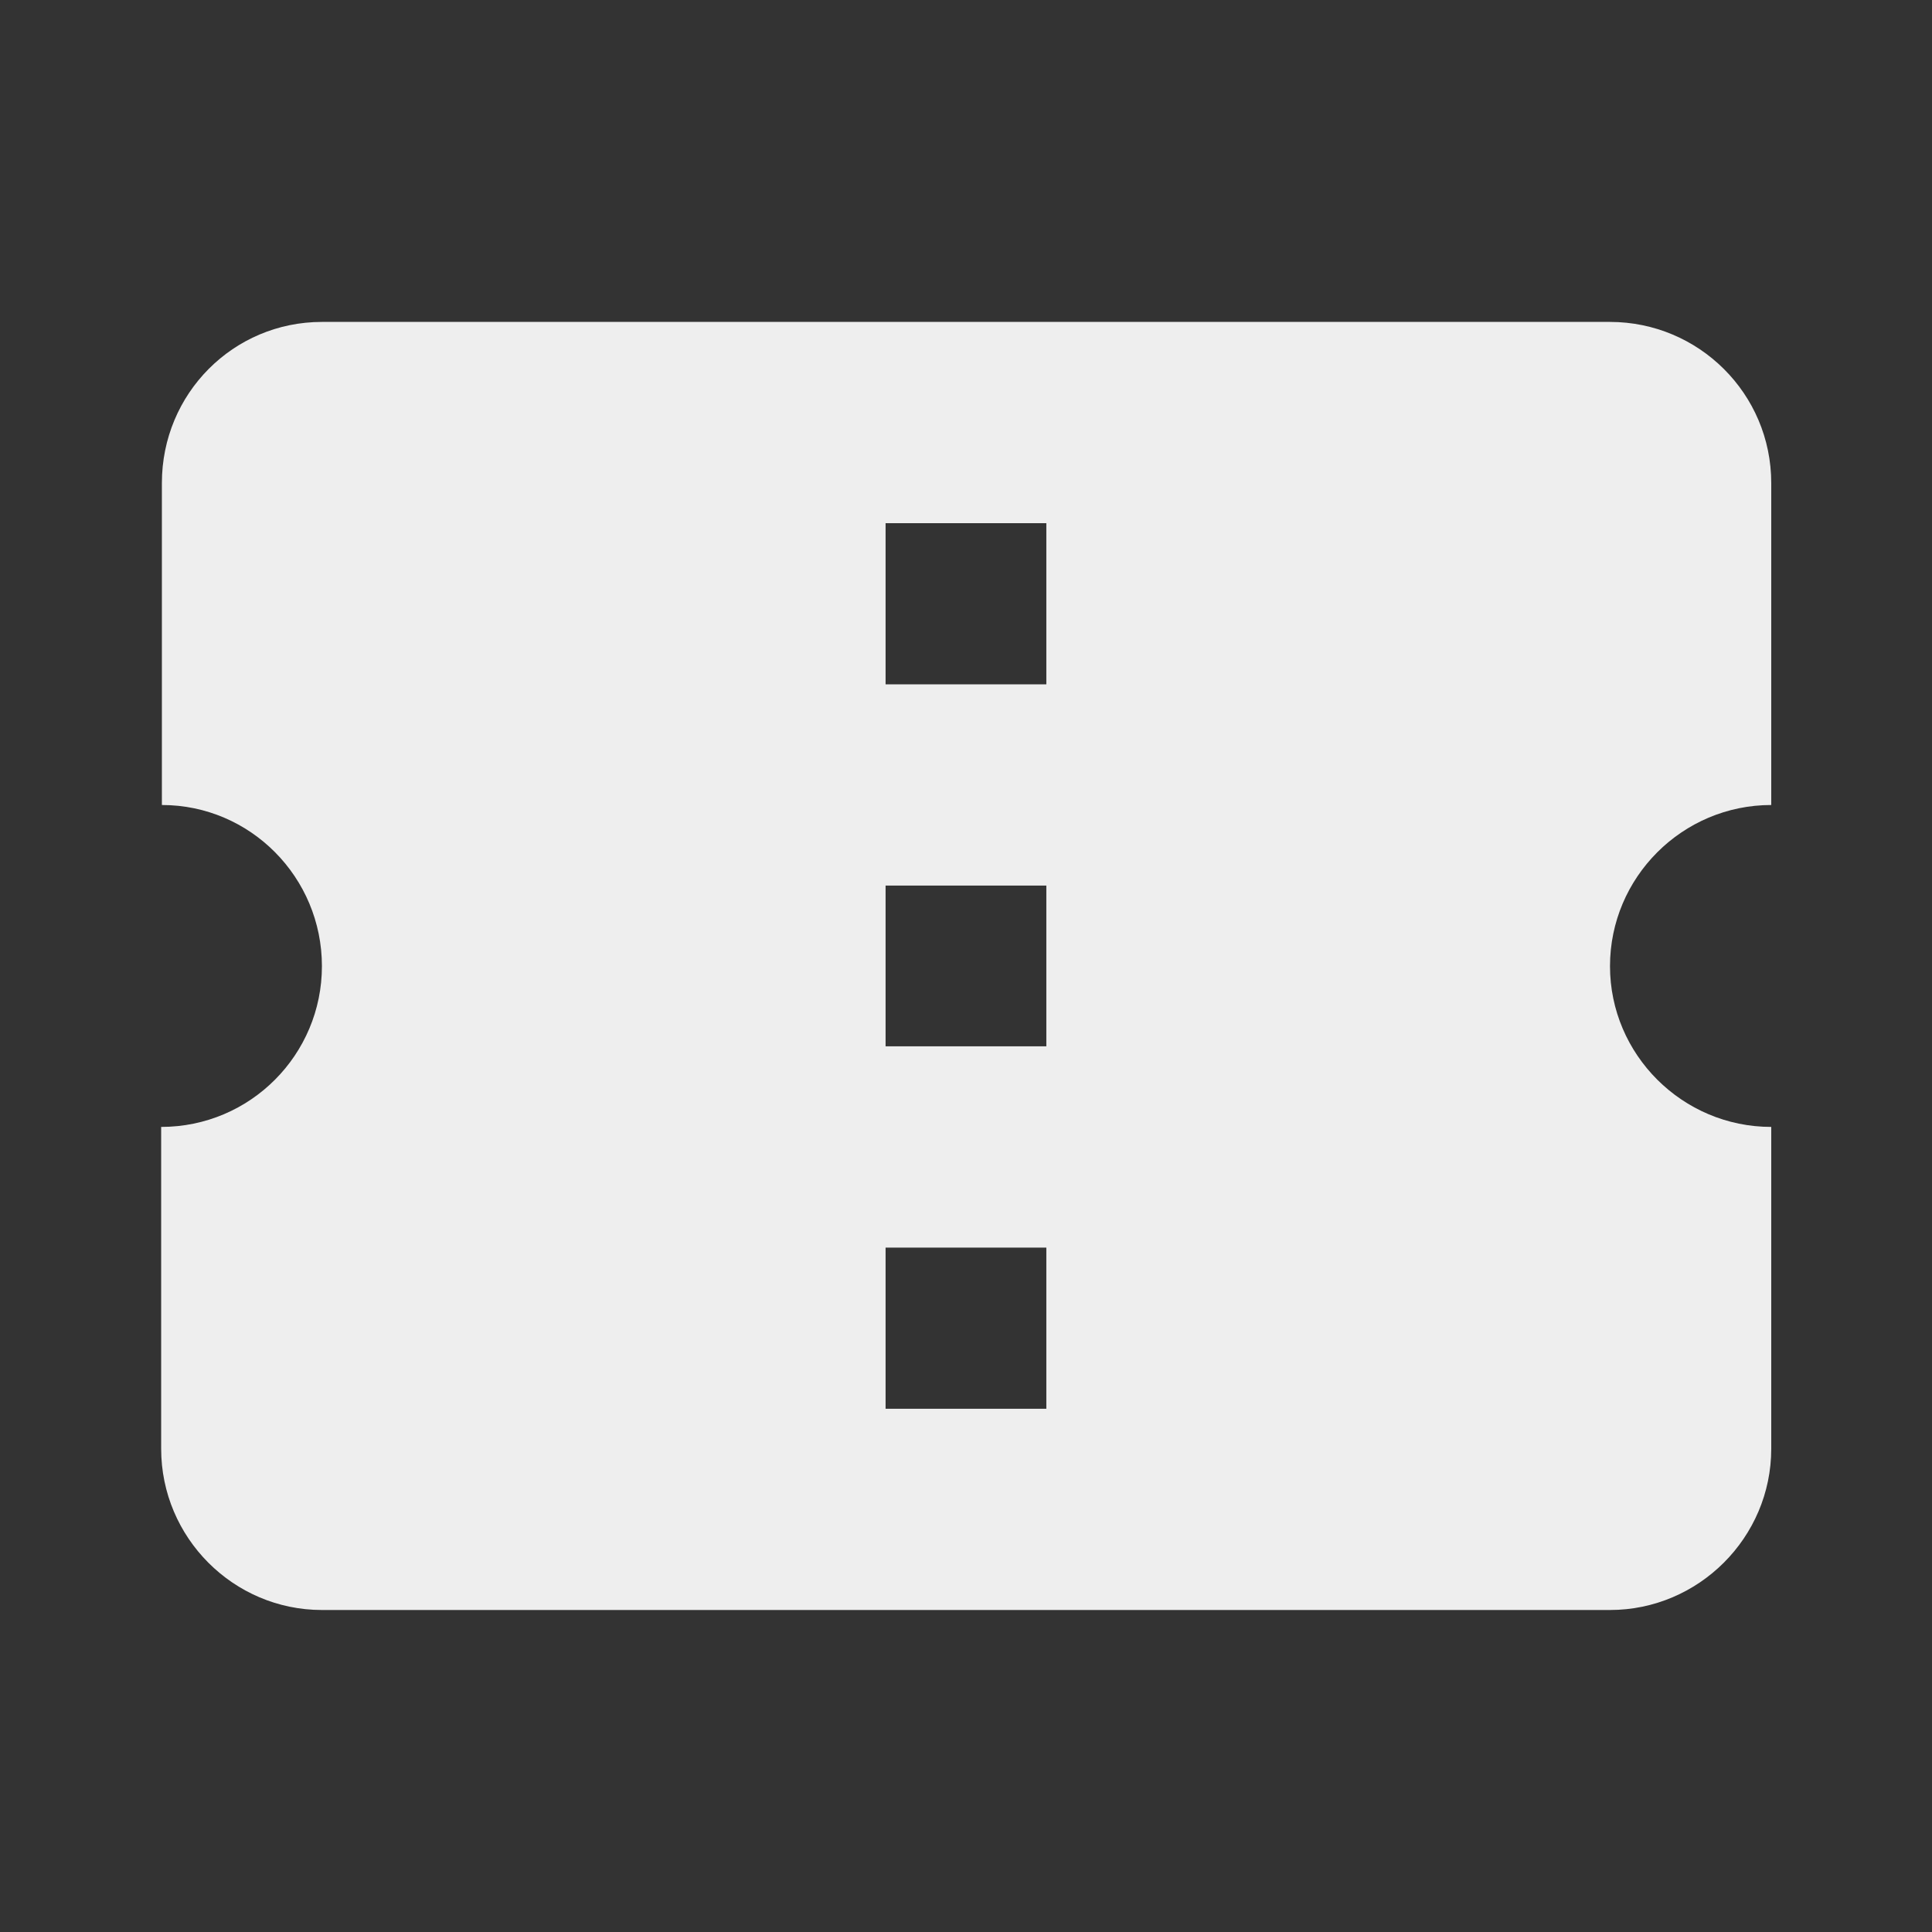 ﻿<?xml version="1.0" encoding="utf-8"?>
<!DOCTYPE svg PUBLIC "-//W3C//DTD SVG 1.1//EN" "http://www.w3.org/Graphics/SVG/1.1/DTD/svg11.dtd">
<svg xmlns="http://www.w3.org/2000/svg" xmlns:xlink="http://www.w3.org/1999/xlink" version="1.1" baseProfile="full" width="24" height="24" viewBox="0 0 24.00 24.00" enable-background="new 0 0 24.00 24.00" xml:space="preserve">
	<rect x="0" y="0" width="24.00" height="24.00" fill="#333333" stroke="none"/>
	<path fill="#eee" fill-opacity="1" stroke-width="1.333" stroke-linejoin="miter" d="M 12.998,8.501L 11.001,8.501L 11.001,6.499L 12.998,6.499L 12.998,8.501 Z M 12.998,12.998L 11.001,12.998L 11.001,11.001L 12.998,11.001L 12.998,12.998 Z M 12.998,17.5L 11.001,17.5L 11.001,15.498L 12.998,15.498L 12.998,17.5 Z M 22.003,10L 22.003,6.001C 22.003,4.888 21.099,3.999 20,3.999L 3.999,3.999C 2.9,3.999 2.011,4.888 2.011,6.001L 2.011,10C 3.11,10 3.999,10.899 3.999,12.002C 3.999,13.1 3.11,13.999 2.002,13.999L 2.002,17.997C 2.002,19.101 2.9,20 3.999,20L 20,20C 21.099,20 22.003,19.101 22.003,17.997L 22.003,13.999C 20.899,13.999 20,13.1 20,12.002C 20,10.899 20.899,10 22.003,10 Z "/>
</svg>
